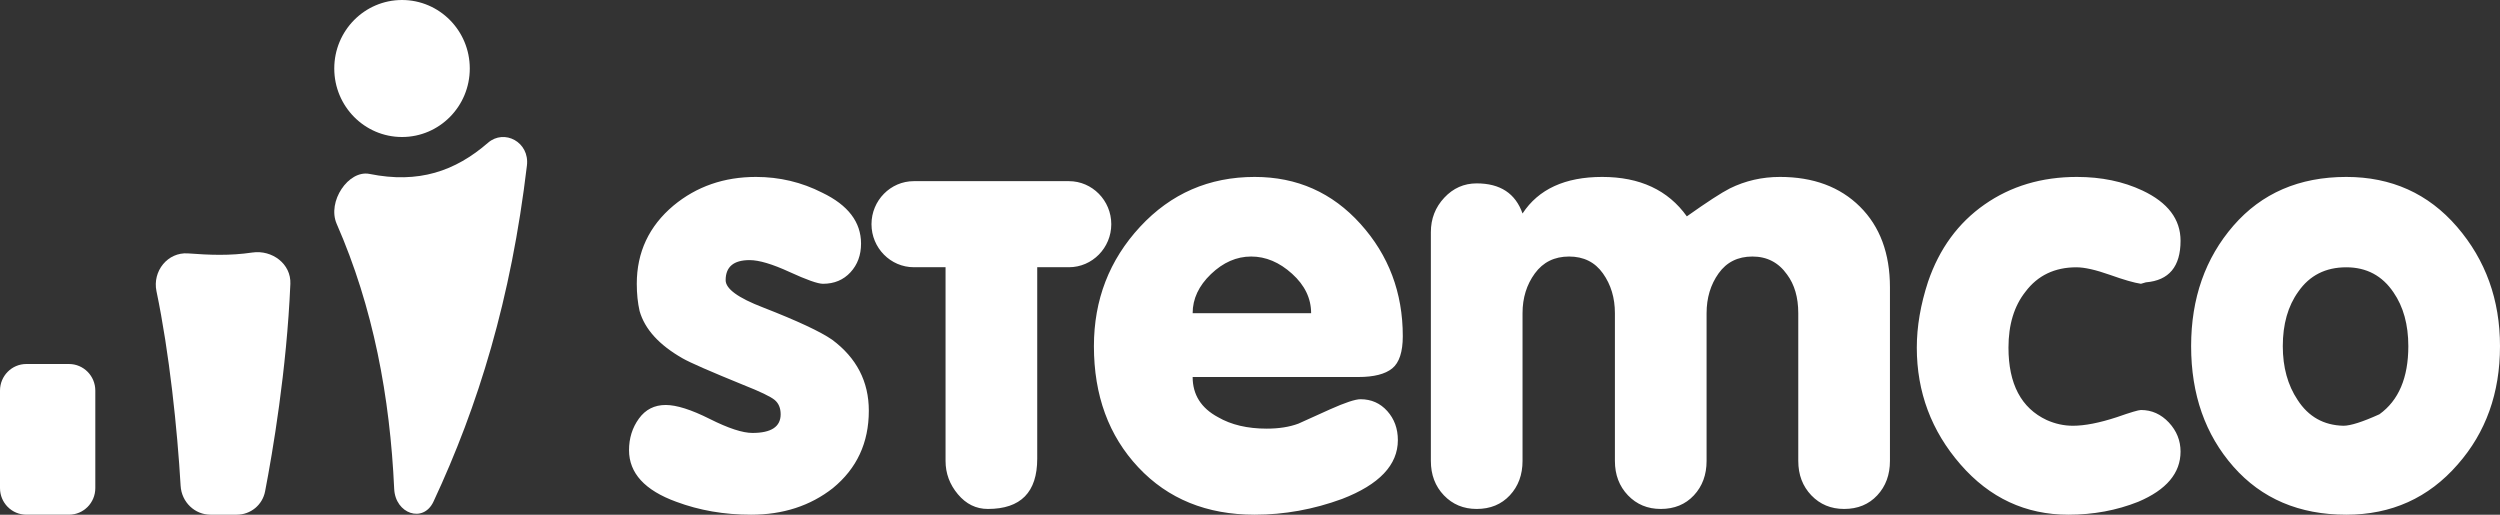 <svg width="136" height="28" viewBox="0 0 136 28" fill="none" xmlns="http://www.w3.org/2000/svg">
<rect x="0" y="0" width="136" height="28" fill="#333333" stroke="none"/>
<path fill-rule="evenodd" clip-rule="evenodd" d="M3.754 27.999C4.544 27.999 5.185 27.352 5.185 26.553V21.248C5.185 20.449 4.544 19.802 3.754 19.802H1.431C0.641 19.802 0 20.449 0 21.248V26.553C0 27.352 0.641 27.999 1.431 27.999H3.754Z" fill="white"/>
<path fill-rule="evenodd" clip-rule="evenodd" d="M12.878 28C13.629 28 14.277 27.475 14.421 26.73C14.829 24.612 15.597 20.126 15.796 15.441C15.842 14.351 14.797 13.581 13.729 13.737C12.487 13.919 11.422 13.873 10.228 13.785C9.124 13.703 8.283 14.751 8.513 15.846C9.212 19.188 9.648 23.356 9.826 26.431C9.877 27.306 10.587 28 11.454 28H12.878Z" fill="white"/>
<path fill-rule="evenodd" clip-rule="evenodd" d="M26.548 7.766C27.431 7.001 28.817 7.725 28.665 9.002C27.803 16.263 26.024 22.063 23.581 27.289C23.026 28.477 21.506 27.951 21.444 26.597C21.216 21.591 20.307 16.721 18.316 12.179C17.785 10.965 18.959 9.231 20.104 9.462C22.774 10.001 24.764 9.313 26.548 7.766Z" fill="white"/>
<path fill-rule="evenodd" clip-rule="evenodd" d="M21.87 7.453C23.906 7.453 25.556 5.785 25.556 3.727C25.556 1.668 23.906 -0 21.87 -0C19.834 -0 18.184 1.668 18.184 3.727C18.184 5.785 19.834 7.453 21.87 7.453Z" fill="white"/>
<path fill-rule="evenodd" clip-rule="evenodd" d="M131.013 18.831C131.013 17.661 130.744 16.686 130.207 15.906C129.593 14.995 128.736 14.541 127.637 14.541C126.511 14.541 125.642 14.982 125.028 15.866C124.465 16.647 124.184 17.635 124.184 18.831C124.184 19.976 124.452 20.951 124.99 21.757C125.578 22.668 126.409 23.136 127.483 23.161C127.867 23.161 128.519 22.954 129.44 22.537C130.488 21.784 131.013 20.548 131.013 18.831ZM136 18.831C136 21.381 135.232 23.526 133.698 25.268C132.112 27.089 130.092 28 127.637 28C125.079 28 123.033 27.128 121.498 25.386C119.964 23.643 119.197 21.458 119.197 18.831C119.197 16.231 119.964 14.046 121.498 12.277C123.033 10.509 125.079 9.625 127.637 9.625C130.092 9.625 132.099 10.528 133.66 12.336C135.22 14.144 136 16.309 136 18.831ZM118.622 24.566C118.622 25.737 117.855 26.647 116.32 27.297C115.144 27.765 113.878 28 112.522 28C110.195 28 108.238 27.089 106.653 25.268C105.067 23.448 104.274 21.328 104.274 18.91C104.274 17.766 104.479 16.568 104.888 15.32C105.502 13.526 106.525 12.128 107.957 11.127C109.39 10.125 111.065 9.625 112.983 9.625C114.313 9.625 115.502 9.872 116.55 10.365C117.931 11.016 118.622 11.926 118.622 13.097C118.622 14.501 117.996 15.255 116.736 15.359C116.634 15.385 116.544 15.411 116.467 15.438C116.103 15.385 115.54 15.223 114.774 14.95C114 14.677 113.398 14.541 112.957 14.541C111.781 14.541 110.853 14.982 110.188 15.866C109.568 16.647 109.261 17.661 109.261 18.91C109.261 20.886 109.952 22.2 111.34 22.85C111.806 23.058 112.28 23.161 112.766 23.161C113.411 23.161 114.204 23.006 115.157 22.694C115.899 22.433 116.34 22.304 116.467 22.304C117.056 22.304 117.561 22.531 117.989 22.987C118.411 23.442 118.622 23.968 118.622 24.566ZM102.813 25.074C102.813 25.828 102.584 26.451 102.123 26.946C101.663 27.44 101.062 27.687 100.32 27.687C99.604 27.687 99.009 27.44 98.536 26.946C98.063 26.451 97.826 25.828 97.826 25.074V17.037C97.826 16.179 97.621 15.477 97.213 14.93C96.752 14.28 96.125 13.955 95.332 13.955C94.54 13.955 93.926 14.261 93.491 14.872C93.056 15.483 92.838 16.205 92.838 17.037V25.074C92.838 25.828 92.609 26.451 92.148 26.946C91.688 27.44 91.087 27.687 90.345 27.687C89.629 27.687 89.034 27.44 88.561 26.946C88.088 26.451 87.851 25.828 87.851 25.074V17.037C87.851 16.205 87.634 15.483 87.199 14.872C86.765 14.261 86.151 13.955 85.358 13.955C84.564 13.955 83.945 14.261 83.497 14.872C83.05 15.483 82.826 16.205 82.826 17.037V25.074C82.826 25.828 82.596 26.451 82.135 26.946C81.674 27.44 81.074 27.687 80.332 27.687C79.616 27.687 79.021 27.44 78.548 26.946C78.075 26.451 77.839 25.828 77.839 25.074V12.629C77.839 11.9 78.082 11.276 78.568 10.756C79.053 10.236 79.642 9.976 80.332 9.976C81.611 9.976 82.442 10.522 82.826 11.614C83.695 10.288 85.141 9.625 87.161 9.625C89.207 9.625 90.742 10.34 91.764 11.77C92.865 10.99 93.644 10.483 94.105 10.249C94.949 9.833 95.857 9.625 96.829 9.625C98.645 9.625 100.096 10.165 101.183 11.243C102.27 12.323 102.813 13.786 102.813 15.632V25.074ZM71.325 17.037C71.325 16.231 70.98 15.516 70.289 14.892C69.599 14.267 68.856 13.955 68.064 13.955C67.271 13.955 66.542 14.274 65.876 14.911C65.212 15.548 64.88 16.257 64.88 17.037H71.325ZM76.312 18.286C76.312 19.144 76.12 19.729 75.737 20.041C75.353 20.353 74.739 20.509 73.895 20.509H64.88C64.88 21.471 65.34 22.2 66.26 22.694C66.977 23.11 67.859 23.318 68.908 23.318C69.573 23.318 70.148 23.227 70.635 23.045C70.685 23.019 71.261 22.759 72.361 22.265C73.179 21.9 73.729 21.718 74.01 21.718C74.599 21.718 75.084 21.933 75.468 22.362C75.852 22.791 76.044 23.318 76.044 23.942C76.044 25.294 75.033 26.361 73.012 27.141C71.453 27.713 69.867 28 68.256 28C65.647 28 63.537 27.141 61.926 25.424C60.314 23.708 59.509 21.511 59.509 18.831C59.509 16.309 60.346 14.144 62.021 12.336C63.697 10.528 65.775 9.625 68.256 9.625C70.558 9.625 72.475 10.476 74.01 12.18C75.545 13.883 76.312 15.918 76.312 18.286ZM47.264 22.343C47.264 24.085 46.611 25.489 45.306 26.556C44.079 27.518 42.596 28 40.857 28C39.399 28 38.043 27.765 36.79 27.297C35.076 26.673 34.219 25.737 34.219 24.489C34.219 23.839 34.398 23.266 34.757 22.771C35.114 22.278 35.6 22.031 36.214 22.031C36.803 22.031 37.602 22.284 38.612 22.791C39.622 23.298 40.396 23.552 40.933 23.552C41.956 23.552 42.468 23.214 42.468 22.537C42.468 22.2 42.359 21.939 42.141 21.757C41.924 21.576 41.355 21.302 40.434 20.938C38.644 20.209 37.544 19.729 37.135 19.495C35.857 18.767 35.076 17.908 34.794 16.92C34.693 16.478 34.641 15.983 34.641 15.438C34.641 13.721 35.306 12.303 36.636 11.185C37.89 10.145 39.386 9.625 41.124 9.625C42.404 9.625 43.606 9.91 44.731 10.483C46.138 11.159 46.841 12.083 46.841 13.253C46.841 13.877 46.649 14.397 46.266 14.813C45.882 15.229 45.383 15.438 44.77 15.438C44.488 15.438 43.881 15.223 42.947 14.794C42.014 14.365 41.291 14.15 40.779 14.15C39.91 14.15 39.475 14.514 39.475 15.243C39.475 15.711 40.153 16.205 41.509 16.725C43.376 17.453 44.629 18.038 45.268 18.48C46.598 19.469 47.264 20.756 47.264 22.343ZM56.425 24.956C56.425 26.777 55.53 27.687 53.739 27.687C53.099 27.687 52.556 27.421 52.109 26.887C51.661 26.355 51.438 25.749 51.438 25.074V14.537H49.711C48.444 14.537 47.409 13.485 47.409 12.197V12.196C47.409 10.908 48.444 9.855 49.711 9.855H58.152C59.418 9.855 60.454 10.908 60.454 12.196V12.197C60.454 13.485 59.418 14.537 58.152 14.537H56.425V24.956Z" fill="white"/>
</svg>

